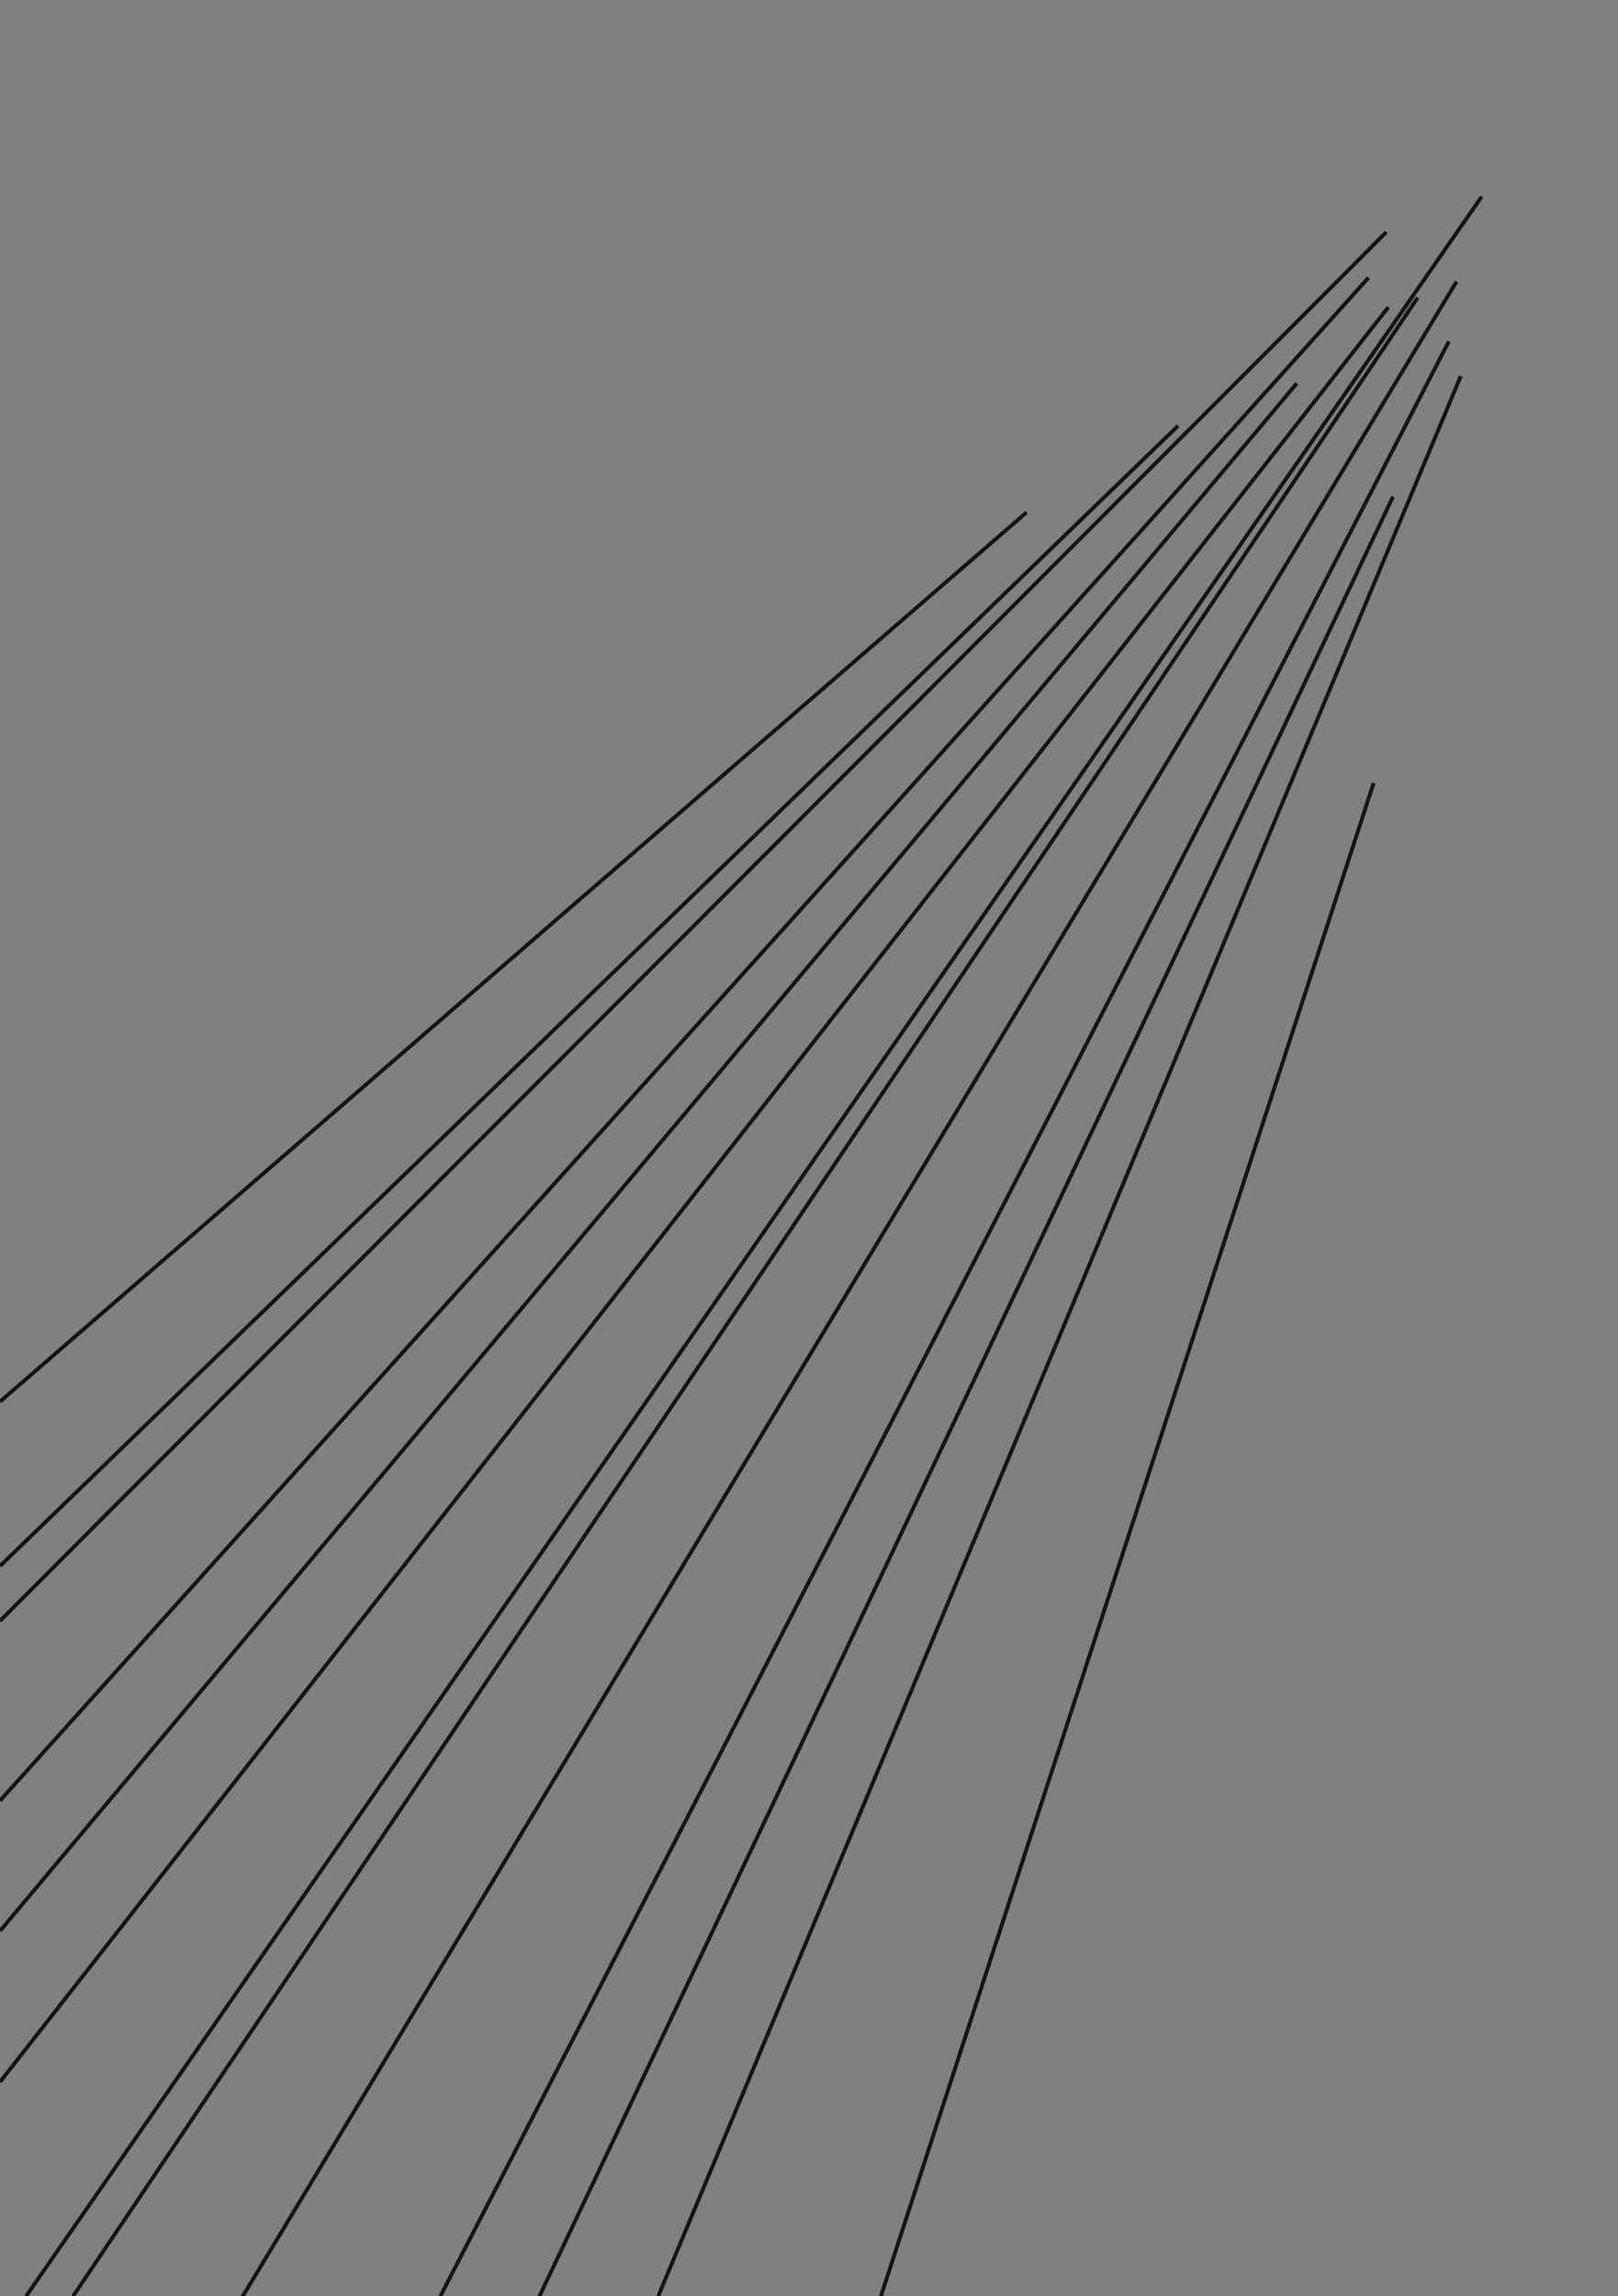 <svg xmlns="http://www.w3.org/2000/svg" xmlns:xlink="http://www.w3.org/1999/xlink" width="148mm" height="210mm" viewBox="0 0 419.53 595.28">
  <rect x="0" y="0" width="419.53" height="595.28" fill="#808080" stroke="none"/>
  <defs>
    <style>
      .cls-1, .cls-2, .cls-5 {
        fill: none;
      }

      .cls-2, .cls-5, .cls-7 {
        stroke: #141412;
        stroke-miterlimit: 10;
      }

      .cls-3 {
        clip-path: url(#clip-path);
      }

      .cls-4 {
        clip-path: url(#clip-path-2);
      }

      .cls-5 {
        stroke-width: 0.5px;
      }

      .cls-6 {
        clip-path: url(#clip-path-3);
      }

      .cls-7 {
        fill: #fff;
      }
    </style>
    <clipPath id="clip-path">
      <rect class="cls-1" x="-439.53" width="419.53" height="595.28"/>
    </clipPath>
    <clipPath id="clip-path-2">
      <rect class="cls-1" y="614.69" width="417.88" height="594.47"/>
    </clipPath>
    <clipPath id="clip-path-3">
      <rect class="cls-1" x="-439.53" y="615.28" width="419.53" height="593.88"/>
    </clipPath>
  </defs>
  <title>Plan de travail 7</title>
  <g id="Calque_2" data-name="Calque 2">
    <line class="cls-2" y1="363.37" x2="266.18" y2="132.82"/>
    <g class="cls-3">
      <polygon class="cls-2" points="-20.1 637.9 -70.25 603.6 -126.93 625.46 -109.8 567.17 -148.11 520.02 -87.38 518.3 -54.37 467.3 -33.97 524.52 24.74 540.15 -23.38 577.24 -20.1 637.9"/>
    </g>
    <line class="cls-2" y1="500.59" x2="336.24" y2="99.38"/>
    <line class="cls-2" y1="406" x2="305.46" y2="110.39"/>
    <line class="cls-2" y1="420.21" x2="359.45" y2="60.18"/>
    <line class="cls-2" y1="466.81" x2="354.84" y2="71.98"/>
    <line class="cls-2" x1="6.76" y1="595.28" x2="384.18" y2="50.98"/>
    <line class="cls-2" x1="114.18" y1="595.28" x2="375.68" y2="88.5"/>
    <line class="cls-2" x1="170.67" y1="595.28" x2="378.76" y2="97.52"/>
    <line class="cls-2" x1="62.72" y1="595.66" x2="377.66" y2="73"/>
    <line class="cls-2" x1="228.41" y1="595.28" x2="356.17" y2="203"/>
    <line class="cls-2" x1="18.95" y1="595.28" x2="367.6" y2="77.16"/>
    <line class="cls-2" y1="539.74" x2="359.99" y2="79.62"/>
    <line class="cls-2" x1="138.92" y1="597.3" x2="361.19" y2="128.76"/>
    <g class="cls-4">
      <line class="cls-5" x1="363.44" y1="644.85" x2="364.49" y2="573.99"/>
      <line class="cls-5" x1="305.7" y1="746.63" x2="308.14" y2="581.72"/>
      <line class="cls-5" x1="349.72" y1="646.88" x2="350.84" y2="570.91"/>
    </g>
    <g class="cls-6">
      <ellipse class="cls-7" cx="51.61" cy="578.06" rx="2.93" ry="2.6" transform="translate(-525.39 515.66) rotate(-78.73)"/>
      <path class="cls-7" d="M77.48,375.85c-1.44.77-2.1,2.89-1.79,5.23a26.73,26.73,0,0,0-5.23,2.14c-.73.39-1.42.81-2.1,1.25a2.22,2.22,0,0,0-.14-1,1.7,1.7,0,0,0-2.42-.94,2.24,2.24,0,0,0-1,2.75,1.8,1.8,0,0,0,1,1,27.14,27.14,0,0,0-3.26,3.15c-.07-.21-.14-.42-.22-.62-1.17-2.95-3.61-4.54-5.46-3.56-4.73-8.62-14.73-11.87-23.43-7.21C24,383.14,19.67,395.65,23.77,406a18.14,18.14,0,0,0,11.45,11,22.28,22.28,0,0,0,1.54,8.24A18.47,18.47,0,0,0,46,435.34c-1.78,8.8-.42,20.92,4.32,32.89.25.63.5,1.24.76,1.85-.69,1.62-1.34,3.26-1.92,4.94a2.32,2.32,0,0,0-.71-.27,3,3,0,0,0-1.15,5.76l.17,0q-.67,2.49-1.18,5.06a79.84,79.84,0,0,0-1.36,10.28,6,6,0,0,0-2.2.81,2.58,2.58,0,0,0-1.95-2,3,3,0,0,0-1.15,5.76h.09a7.94,7.94,0,0,0-.32,1.13c-.76,3.81,1.36,7.44,4.73,8.12a5.56,5.56,0,0,0,1.12.1,74.88,74.88,0,0,0,1.46,8.5l-.6.33a6.57,6.57,0,0,0-5-5.36c-3.56-.71-7.1,2-7.9,6a7.34,7.34,0,0,0,3.3,7.94,32.09,32.09,0,0,0-2.93,5,10.7,10.7,0,0,0-2.37-.77c-8.83-1.76-18.21,8-21,21.72s2.19,26.33,11,28.09c6.4,1.28,13.09-3.48,17.33-11.44a8.23,8.23,0,0,0,1.15-1.12A23.88,23.88,0,0,0,51,574.37a23.55,23.55,0,0,0,7.91.22c0,.06,0,.11,0,.17-.7,3.52,1.25,6.87,4.37,7.49a5.12,5.12,0,0,0,1.29.09,6.63,6.63,0,0,0-.24.86,6.44,6.44,0,0,0,.08,2.91,25.82,25.82,0,0,0-12.78,5.11,4.94,4.94,0,0,0-3.41-2.69,5.46,5.46,0,0,0-6.06,4A7.07,7.07,0,0,0,37,587.94c-3.94-.79-7.86,2.19-8.74,6.64s1.59,8.7,5.53,9.48,7.86-2.19,8.74-6.64v0a5.24,5.24,0,0,0,1.68,1.93,33.36,33.36,0,0,0-4.68,22.86,7.27,7.27,0,0,0-1-.28c-4.41-.88-8.8,2.45-9.79,7.43a10.12,10.12,0,0,0,.05,4.24,27.07,27.07,0,0,0-3.31,1.14c.16-4.74-2.7-8.92-7-9.77-4.83-1-9.62,2.68-10.71,8.13s1.95,10.65,6.77,11.61l.28,0a14.83,14.83,0,0,0-1.09,4.72,56,56,0,0,0-11.53.29,6.41,6.41,0,0,0,.8-6A4.75,4.75,0,0,0-3.78,641a6.29,6.29,0,0,0-2.68,7.71v0a3.27,3.27,0,0,0-1.7-.28,22.27,22.27,0,0,0-1.54-8.21,19.54,19.54,0,0,0-4.19-6.53,5.71,5.71,0,0,0,.69-.31,7,7,0,0,0,3-8.63,6,6,0,0,0-1.6-2.3,23.54,23.54,0,0,0,1.52-2.16,5.74,5.74,0,0,0,7.73,2.13A7.7,7.7,0,0,0,.74,613a5.82,5.82,0,0,0-8.29-3.23l-.18.11A9.87,9.87,0,0,0-8.26,608c-1.44-3.64-4.86-5.77-9.17-6.23-.07-.23-.15-.46-.24-.68-1.23-3.1-3.76-4.79-5.65-3.77-1.44.77-2.1,2.89-1.79,5.23a26.73,26.73,0,0,0-5.23,2.14c-.73.39-1.42.81-2.1,1.25a2.22,2.22,0,0,0-.14-1A1.7,1.7,0,0,0-35,604a2.24,2.24,0,0,0-1,2.75,1.8,1.8,0,0,0,1,1,27.14,27.14,0,0,0-3.26,3.15c-.07-.21-.14-.42-.22-.62-1.17-2.95-3.61-4.54-5.46-3.56-4.73-8.62-14.73-11.87-23.43-7.21-9.46,5.07-13.81,17.58-9.71,27.94a18.14,18.14,0,0,0,11.45,11A22.28,22.28,0,0,0-64,646.7a18.47,18.47,0,0,0,9.2,10.11c-1.78,8.8-.42,20.92,4.32,32.89.25.63.5,1.24.76,1.85-.69,1.62-1.34,3.26-1.92,4.94a2.32,2.32,0,0,0-.71-.27,2.78,2.78,0,0,0-3.12,2.37,2.78,2.78,0,0,0,2,3.39l.17,0q-.67,2.49-1.18,5.06a79.84,79.84,0,0,0-1.36,10.28,6,6,0,0,0-2.2.81,2.58,2.58,0,0,0-1.95-2,2.78,2.78,0,0,0-3.12,2.37,2.78,2.78,0,0,0,2,3.39h.09a7.94,7.94,0,0,0-.32,1.13c-.76,3.81,1.36,7.44,4.73,8.12a5.56,5.56,0,0,0,1.12.1,74.88,74.88,0,0,0,1.46,8.5l-.6.33a6.57,6.57,0,0,0-5-5.36c-3.56-.71-7.1,2-7.9,6a7.34,7.34,0,0,0,3.3,7.94,32.76,32.76,0,0,0-5.52,12.77,33.53,33.53,0,0,0-.64,7.17h0c-4.5-.9-8.65.91-9.27,4s2.52,6.38,7,7.28l.68.11a9.07,9.07,0,0,0-1.36,3.28c-.89,4.45,1.59,8.7,5.53,9.48a7.14,7.14,0,0,0,6.85-2.65,23.88,23.88,0,0,0,11.28,5.68,23.55,23.55,0,0,0,7.91.22c0,.06,0,.11,0,.17-.7,3.52,1.25,6.87,4.37,7.49a5.12,5.12,0,0,0,1.29.09,6.63,6.63,0,0,0-.24.86,6.44,6.44,0,0,0,.08,2.91,25.82,25.82,0,0,0-12.78,5.11A4.94,4.94,0,0,0-52.61,810a5.46,5.46,0,0,0-6.06,4,7.07,7.07,0,0,0-5.17-4.64c-3.94-.79-7.86,2.19-8.74,6.64s1.59,8.7,5.53,9.48,7.86-2.19,8.74-6.64v0a5.24,5.24,0,0,0,1.68,1.93A33,33,0,0,0-61.07,832a33,33,0,0,0-.24,11.68,7.27,7.27,0,0,0-1-.28c-4.41-.88-8.8,2.45-9.79,7.43A10.12,10.12,0,0,0-72,855a27.07,27.07,0,0,0-3.31,1.14c.16-4.74-2.7-8.92-7-9.77-4.83-1-9.62,2.68-10.71,8.13s1.95,10.65,6.77,11.61l.28,0a15.17,15.17,0,0,0-.84,2.77c-1.13,5.67,1.07,11.41,5.49,16-.09.34-.18.68-.25,1-1,4.83.58,9.2,3.44,9.77,2.18.43,4.49-1.47,5.9-4.52a34.45,34.45,0,0,0,7.4,2.36c1.1.22,2.19.38,3.27.49a3.22,3.22,0,0,0-.6,1.34,2.78,2.78,0,0,0,2,3.39,2.78,2.78,0,0,0,3.12-2.37,3.13,3.13,0,0,0-.34-2.18,31.36,31.36,0,0,0,6-.68c-.08.31-.16.62-.23.95-.92,4.59.6,8.77,3.39,9.34-1.21,14.67,7.43,27.91,20.58,30.53C-13.39,937.23.8,926.45,4,910.32A31.47,31.47,0,0,0-.46,886.54,33,33,0,0,0,4,875.32a32,32,0,0,0-2.63-20.63,55,55,0,0,0,7.21-9.42,9.21,9.21,0,0,0,.72,2.15,7.36,7.36,0,0,0,10.83,3.19,9.84,9.84,0,0,0,3.36-12.28,7.36,7.36,0,0,0-9.26-4,110.4,110.4,0,0,0,5.58-16.54,5.09,5.09,0,0,0,.39,1.24,4.09,4.09,0,0,0,6,1.77A5.46,5.46,0,0,0,28.08,814a4.09,4.09,0,0,0-6-1.77,4.9,4.9,0,0,0-1.22,1.15c.13-.6.26-1.19.38-1.79.31-1.56.58-3.1.82-4.63a17.29,17.29,0,0,0,16.73-13.71,16.88,16.88,0,0,0-3.25-13.64c15.67-10,27.77-27.18,32-48.21a78.74,78.74,0,0,0,1.41-19.76,23.58,23.58,0,0,0,4.23,1.27c14.29,2.85,28.48-7.92,31.7-24.06a31.47,31.47,0,0,0-4.48-23.78,33,33,0,0,0,4.46-11.22,32,32,0,0,0-2.63-20.63,55,55,0,0,0,7.21-9.42,9.21,9.21,0,0,0,.72,2.15,7.36,7.36,0,0,0,10.83,3.19,9.84,9.84,0,0,0,3.36-12.28,7.36,7.36,0,0,0-9.26-4,110.4,110.4,0,0,0,5.58-16.54,5.09,5.09,0,0,0,.39,1.24,4.09,4.09,0,0,0,6,1.77,5.46,5.46,0,0,0,1.87-6.82,4.09,4.09,0,0,0-6-1.77,4.9,4.9,0,0,0-1.22,1.15c.13-.6.26-1.19.38-1.79.31-1.56.58-3.1.82-4.63a17.29,17.29,0,0,0,16.73-13.71,16.88,16.88,0,0,0-3.25-13.64c15.67-10,27.77-27.18,32-48.21,7.59-38.06-13.58-74.36-47.28-81.08a55.62,55.62,0,0,0-18-.6,6.41,6.41,0,0,0,.8-6A4.75,4.75,0,0,0,97,419.56a6.29,6.29,0,0,0-2.68,7.71v0a3.27,3.27,0,0,0-1.7-.28,22.27,22.27,0,0,0-1.54-8.21,19.54,19.54,0,0,0-4.19-6.53,5.71,5.71,0,0,0,.69-.31,7,7,0,0,0,3-8.63A6,6,0,0,0,89,401a23.54,23.54,0,0,0,1.52-2.16A5.74,5.74,0,0,0,98.26,401a7.7,7.7,0,0,0,3.28-9.44,5.82,5.82,0,0,0-8.29-3.23l-.18.11a9.87,9.87,0,0,0-.54-1.91c-1.44-3.64-4.86-5.77-9.17-6.23-.07-.23-.15-.46-.24-.68C81.91,376.53,79.38,374.84,77.48,375.85Z"/>
    </g>
  </g>
</svg>
